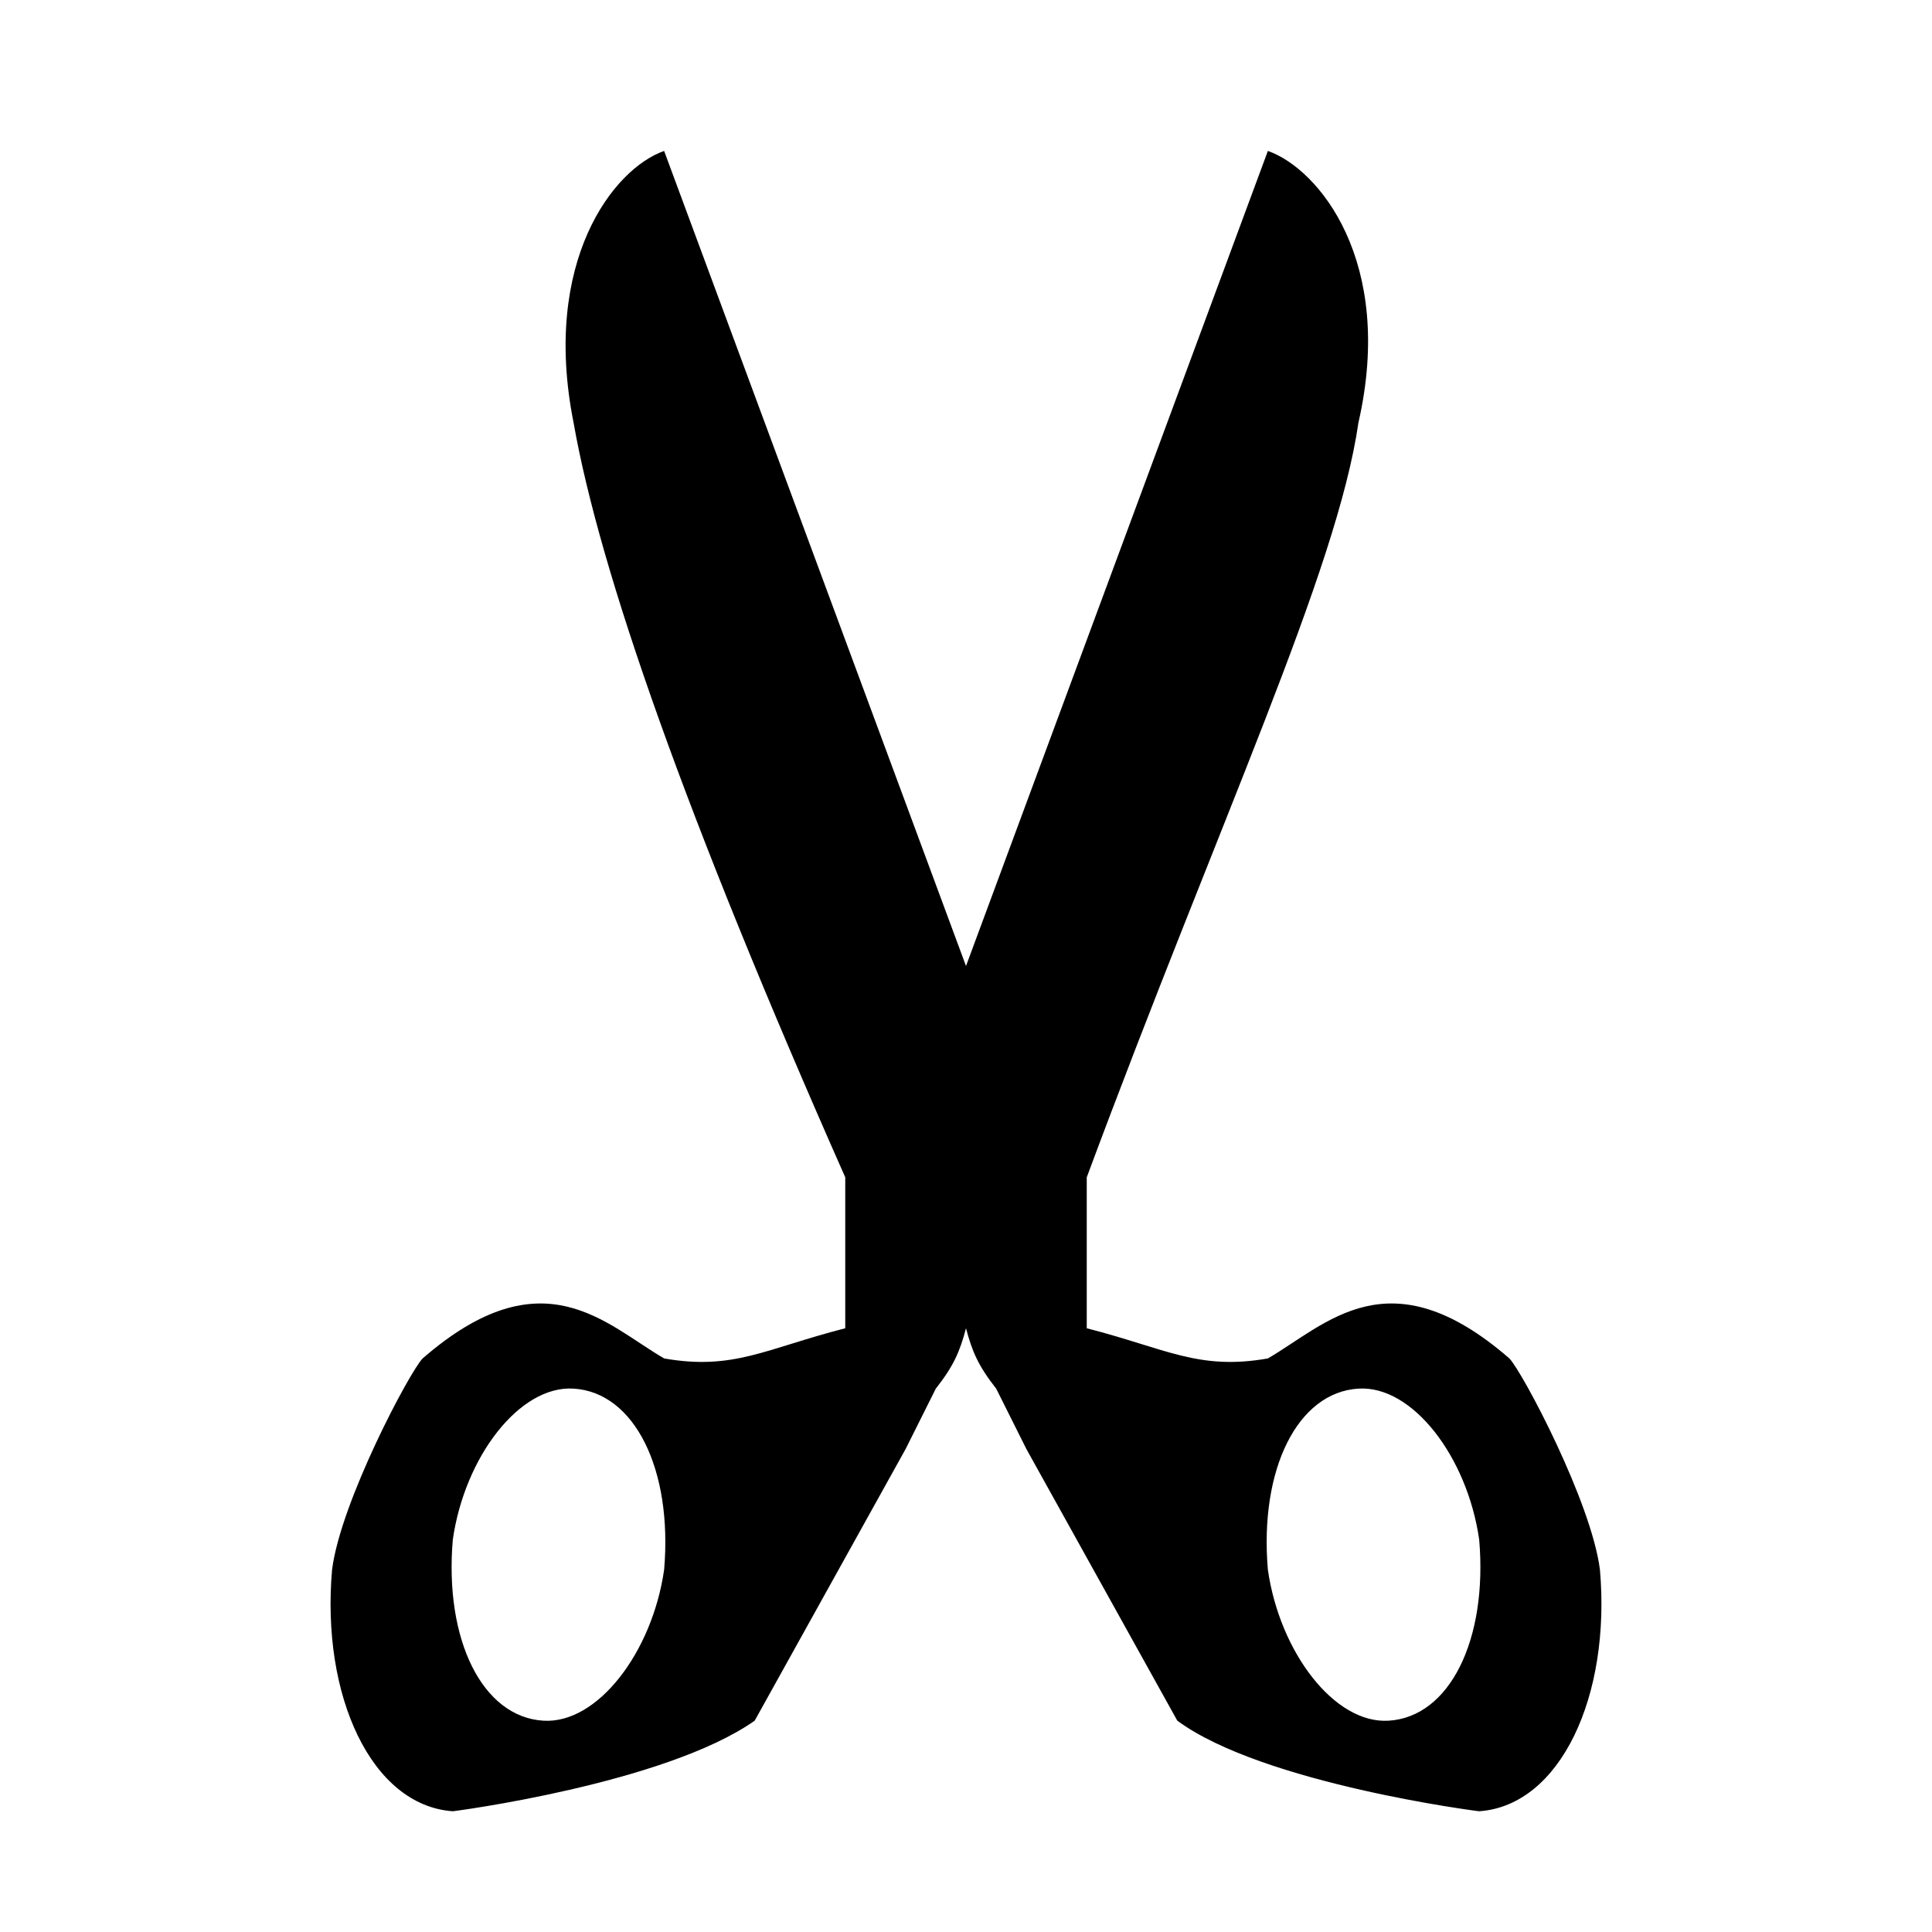 <svg xmlns="http://www.w3.org/2000/svg" viewBox="0 0 64 64">
  <path d="M31 46l-1 2-5 9c-2.982 2.095-10.028 3.009-10 3-2.695-.188-4.365-3.826-4-8 .282-2.244 2.567-6.553 3-7 3.98-3.46 6.057-1.129 8 0 2.302.404 3.368-.325 6-1v-5c-5.268-11.9-8.135-20.079-9-25-1.062-5.331 1.314-8.41 3-9l10 27L42 5c1.686.59 4.216 3.669 3 9-.711 4.921-4.578 13.1-9 25v5c2.632.675 3.698 1.404 6 1 1.943-1.129 4.02-3.46 8 0 .433.447 2.718 4.756 3 7 .365 4.174-1.305 7.812-4 8 .028.009-7.156-.905-10-3l-5-9-1-2c-.591-.75-.797-1.23-1-2-.203.77-.409 1.25-1 2zm15 11c2.02-.121 3.285-2.677 3-6-.396-2.748-2.215-5.113-4-5-2.02.121-3.285 2.677-3 6 .396 2.748 2.215 5.113 4 5zm-28 0c1.785.113 3.604-2.252 4-5 .285-3.323-.98-5.879-3-6-1.785-.113-3.604 2.252-4 5-.285 3.323.98 5.879 3 6z"/>
</svg>
